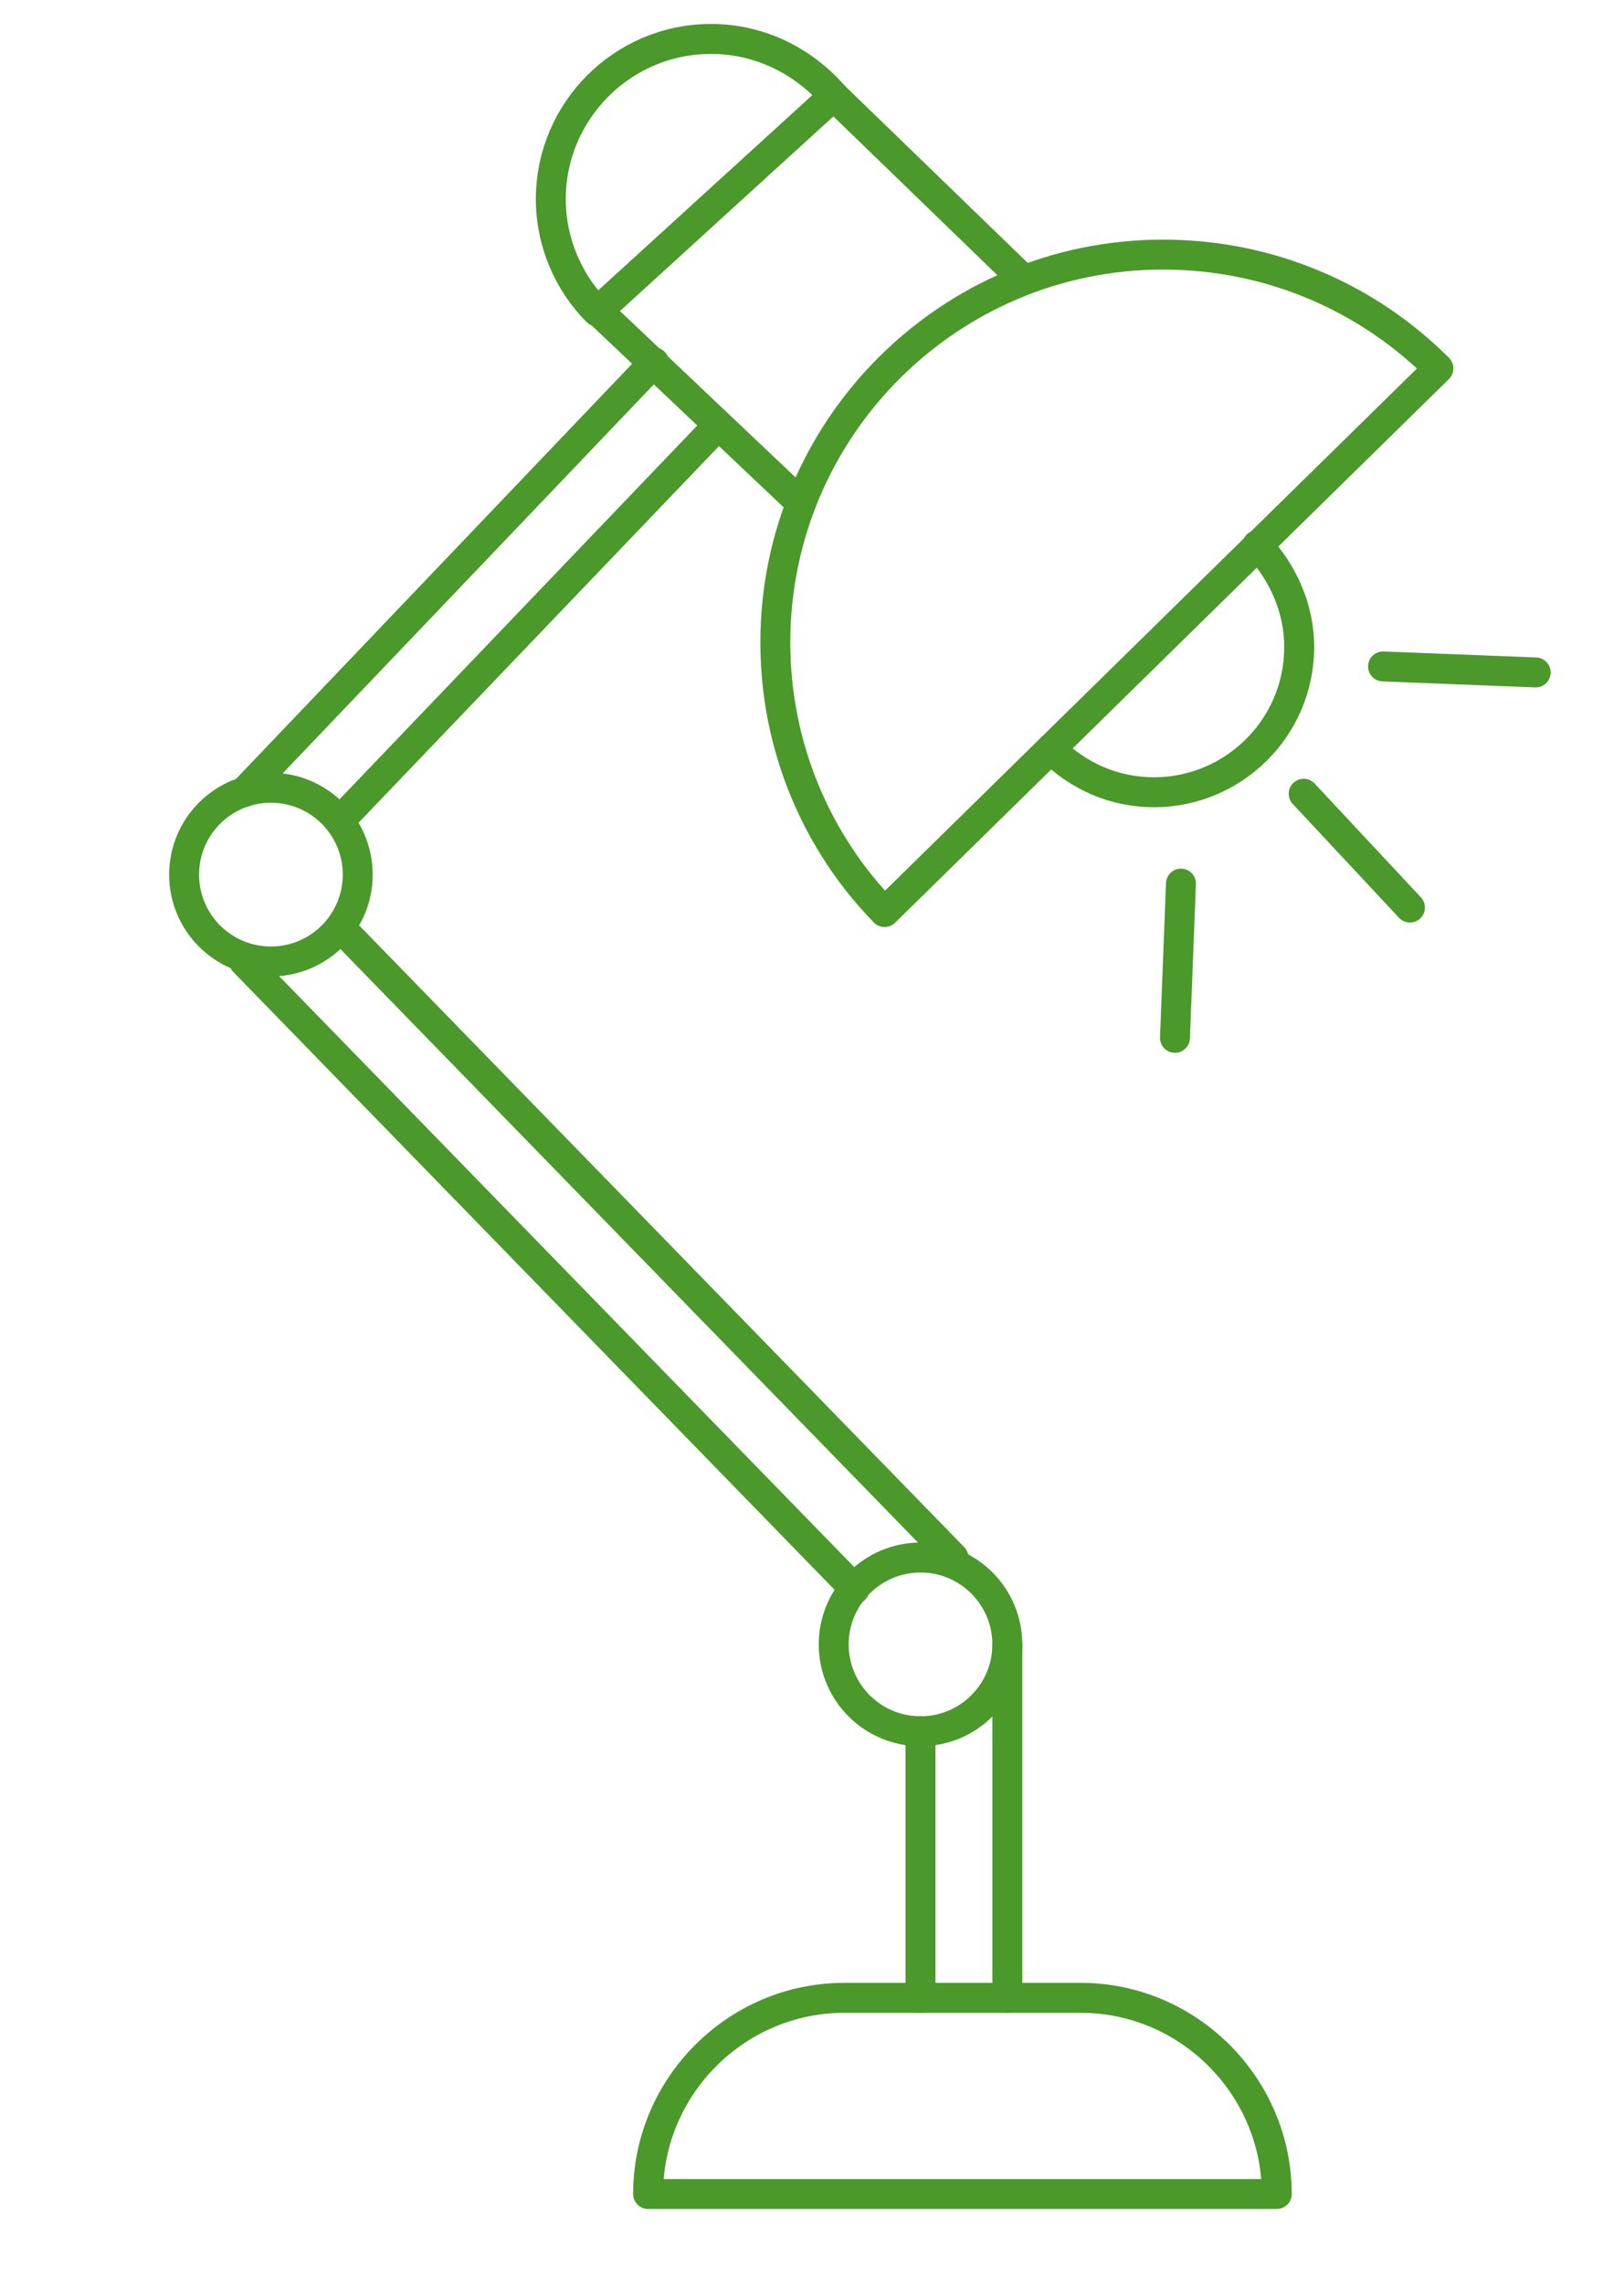 <?xml version="1.0" encoding="utf-8"?>
<!-- Generator: Adobe Illustrator 19.1.1, SVG Export Plug-In . SVG Version: 6.00 Build 0)  -->
<svg version="1.1" xmlns="http://www.w3.org/2000/svg" xmlns:xlink="http://www.w3.org/1999/xlink" x="0px" y="0px"
	 viewBox="0 0 108.5 152.5" style="enable-background:new 0 0 108.5 152.5;" xml:space="preserve">
<style type="text/css">
	.st0{fill:none;stroke:#4A992A;stroke-width:2;stroke-linecap:round;stroke-linejoin:round;stroke-miterlimit:10;}
	
		.st1{fill-rule:evenodd;clip-rule:evenodd;fill:none;stroke:#4A992A;stroke-width:2;stroke-linecap:round;stroke-linejoin:round;stroke-miterlimit:10;}
	.st2{fill:#5A5654;}
</style>
<g id="Layer_1">
	<g>
		<g>
			<g>
				<path class="st0" d="M96.1,24.6C91.4,19.9,84.9,17,77.7,17c-14.3,0-25.9,11.6-25.9,25.9c0,7,2.8,13.4,7.3,18L96.1,24.6z"/>
				<path class="st0" d="M70.2,50c1.8,1.8,4.2,2.9,6.9,2.9c5.3,0,9.7-4.3,9.7-9.7c0-2.6-1.1-5-2.8-6.8"/>
				<path class="st0" d="M55.7,6.4c-2-2.3-4.9-3.8-8.2-3.8c-5.9,0-10.7,4.8-10.7,10.7c0,2.9,1.2,5.6,3.1,7.5L55.7,6.4z"/>
				<line class="st0" x1="55.7" y1="6.4" x2="68.2" y2="18.5"/>
				<line class="st0" x1="40" y1="20.8" x2="53.2" y2="33.3"/>
				<circle class="st0" cx="18.1" cy="58.4" r="5.8"/>
				<circle class="st0" cx="61.5" cy="109.8" r="5.8"/>
				<line class="st0" x1="16.3" y1="52.9" x2="43.7" y2="24.2"/>
				<line class="st0" x1="22.7" y1="54.8" x2="47.5" y2="28.9"/>
				<line class="st0" x1="57.1" y1="106.1" x2="16.3" y2="64.2"/>
				<line class="st0" x1="63.7" y1="104" x2="22.9" y2="62.1"/>
				<path class="st0" d="M85.3,146.5c0-7.2-5.9-13.1-13.1-13.1H56.4c-7.2,0-13.1,5.9-13.1,13.1l0,0H85.3z"/>
				<line class="st0" x1="61.5" y1="115.6" x2="61.5" y2="133.4"/>
				<line class="st0" x1="67.3" y1="109.8" x2="67.3" y2="133.4"/>
			</g>
			<line class="st0" x1="87.1" y1="53" x2="94.2" y2="60.6"/>
			<line class="st0" x1="92.4" y1="44.5" x2="102.6" y2="44.9"/>
			<line class="st0" x1="78.9" y1="59" x2="78.5" y2="69.3"/>
		</g>
	</g>
</g>
<g id="Layer_2">
</g>
<g id="Layer_3">
</g>
</svg>
